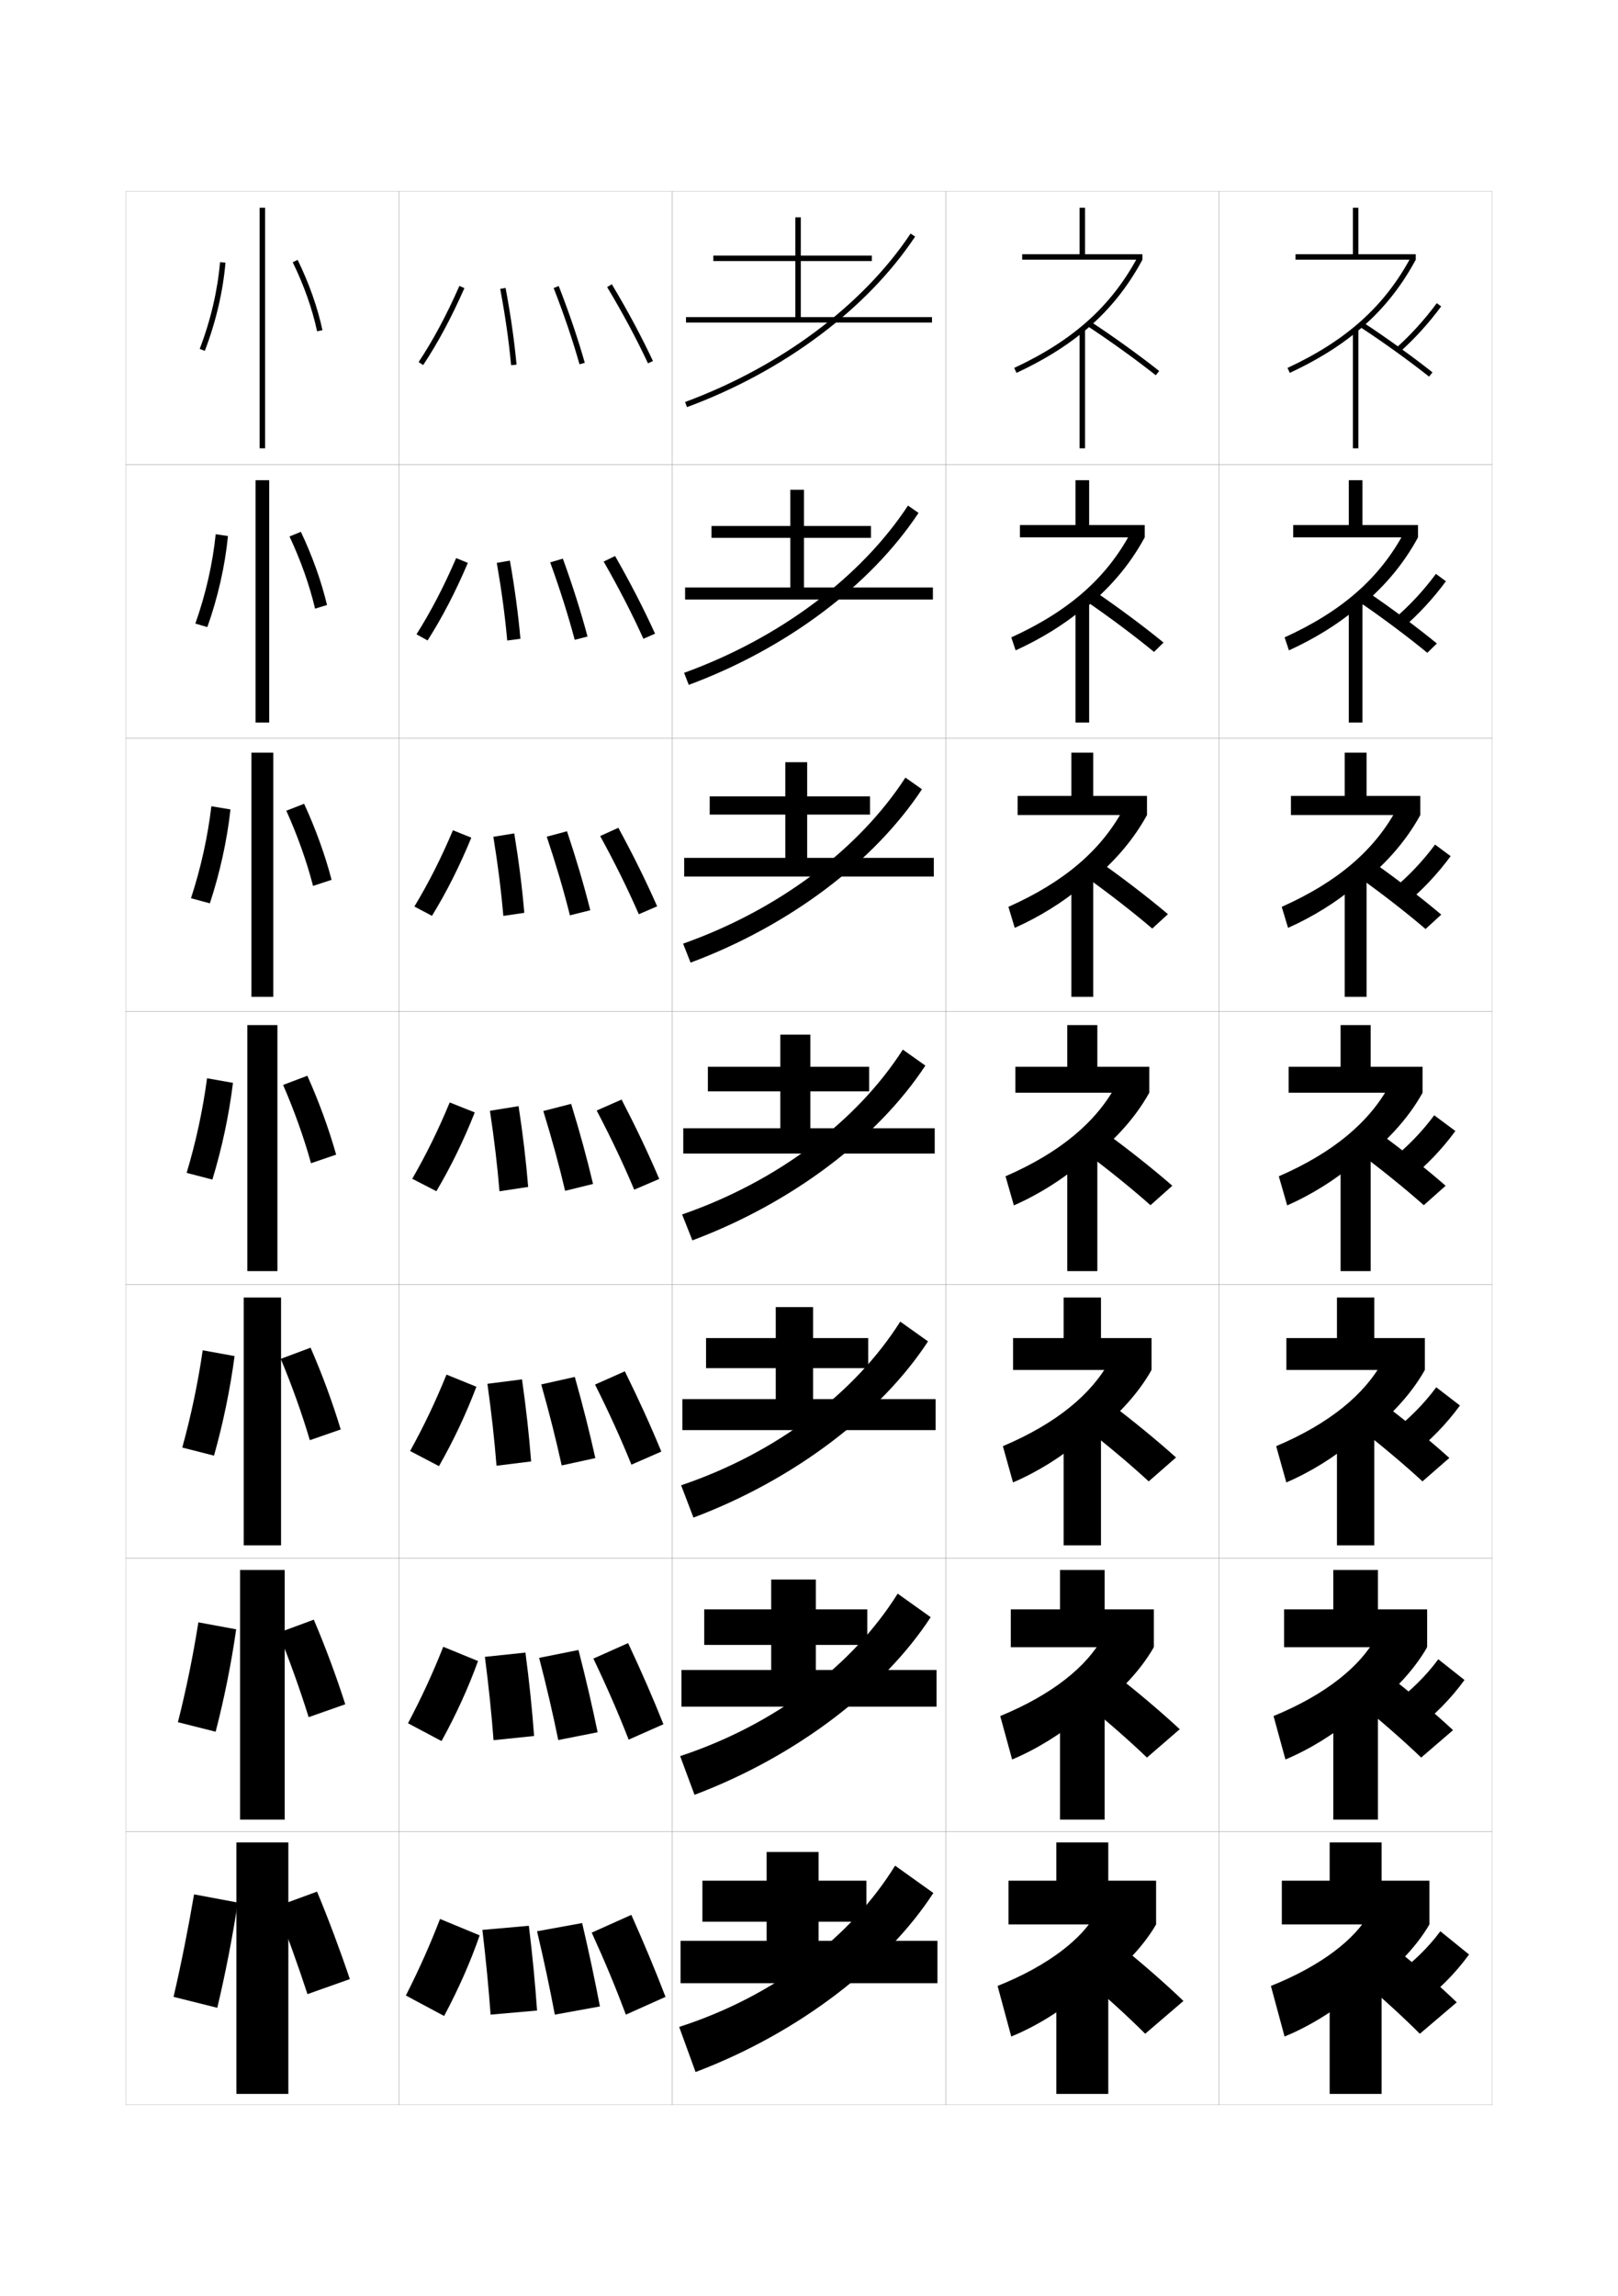 <?xml version="1.0" encoding="utf-8"?>
<!-- Generator: Adobe Illustrator 15.0.2, SVG Export Plug-In . SVG Version: 6.00 Build 0)  -->
<!DOCTYPE svg PUBLIC "-//W3C//DTD SVG 1.1//EN" "http://www.w3.org/Graphics/SVG/1.1/DTD/svg11.dtd">
<svg version="1.1" id="glyphs" xmlns="http://www.w3.org/2000/svg" xmlns:xlink="http://www.w3.org/1999/xlink" x="0px" y="0px"
	 width="592px" height="840px" viewBox="0 0 592 840" enable-background="new 0 0 592 840" xml:space="preserve">
<g>
	<rect x="46" y="70" fill="none" stroke="#999999" stroke-width="0.1" width="100" height="100"/>
	<rect x="46" y="170" fill="none" stroke="#999999" stroke-width="0.1" width="100" height="100"/>
	<rect x="46" y="270" fill="none" stroke="#999999" stroke-width="0.1" width="100" height="100"/>
	<rect x="46" y="370" fill="none" stroke="#999999" stroke-width="0.1" width="100" height="100"/>
	<rect x="46" y="470" fill="none" stroke="#999999" stroke-width="0.1" width="100" height="100"/>
	<rect x="46" y="570" fill="none" stroke="#999999" stroke-width="0.1" width="100" height="100"/>
	<rect x="46" y="670" fill="none" stroke="#999999" stroke-width="0.1" width="100" height="100"/>
	<rect x="146" y="70" fill="none" stroke="#999999" stroke-width="0.1" width="100" height="100"/>
	<rect x="146" y="170" fill="none" stroke="#999999" stroke-width="0.1" width="100" height="100"/>
	<rect x="146" y="270" fill="none" stroke="#999999" stroke-width="0.1" width="100" height="100"/>
	<rect x="146" y="370" fill="none" stroke="#999999" stroke-width="0.1" width="100" height="100"/>
	<rect x="146" y="470" fill="none" stroke="#999999" stroke-width="0.1" width="100" height="100"/>
	<rect x="146" y="570" fill="none" stroke="#999999" stroke-width="0.1" width="100" height="100"/>
	<rect x="146" y="670" fill="none" stroke="#999999" stroke-width="0.1" width="100" height="100"/>
	<rect x="246" y="70" fill="none" stroke="#999999" stroke-width="0.1" width="100" height="100"/>
	<rect x="246" y="170" fill="none" stroke="#999999" stroke-width="0.1" width="100" height="100"/>
	<rect x="246" y="270" fill="none" stroke="#999999" stroke-width="0.1" width="100" height="100"/>
	<rect x="246" y="370" fill="none" stroke="#999999" stroke-width="0.1" width="100" height="100"/>
	<rect x="246" y="470" fill="none" stroke="#999999" stroke-width="0.1" width="100" height="100"/>
	<rect x="246" y="570" fill="none" stroke="#999999" stroke-width="0.1" width="100" height="100"/>
	<rect x="246" y="670" fill="none" stroke="#999999" stroke-width="0.1" width="100" height="100"/>
	<rect x="346" y="70" fill="none" stroke="#999999" stroke-width="0.1" width="100" height="100"/>
	<rect x="346" y="170" fill="none" stroke="#999999" stroke-width="0.1" width="100" height="100"/>
	<rect x="346" y="270" fill="none" stroke="#999999" stroke-width="0.1" width="100" height="100"/>
	<rect x="346" y="370" fill="none" stroke="#999999" stroke-width="0.1" width="100" height="100"/>
	<rect x="346" y="470" fill="none" stroke="#999999" stroke-width="0.1" width="100" height="100"/>
	<rect x="346" y="570" fill="none" stroke="#999999" stroke-width="0.1" width="100" height="100"/>
	<rect x="346" y="670" fill="none" stroke="#999999" stroke-width="0.1" width="100" height="100"/>
	<rect x="446" y="70" fill="none" stroke="#999999" stroke-width="0.1" width="100" height="100"/>
	<rect x="446" y="170" fill="none" stroke="#999999" stroke-width="0.1" width="100" height="100"/>
	<rect x="446" y="270" fill="none" stroke="#999999" stroke-width="0.1" width="100" height="100"/>
	<rect x="446" y="370" fill="none" stroke="#999999" stroke-width="0.1" width="100" height="100"/>
	<rect x="446" y="470" fill="none" stroke="#999999" stroke-width="0.1" width="100" height="100"/>
	<rect x="446" y="570" fill="none" stroke="#999999" stroke-width="0.1" width="100" height="100"/>
	<rect x="446" y="670" fill="none" stroke="#999999" stroke-width="0.1" width="100" height="100"/>
</g>
<g>
	<g>
		<rect x="95" y="76" width="2" height="88"/>
		<path d="M74.934,128.358l-1.867-0.717c3.977-10.354,6.549-21.325,7.438-31.727
			l1.992,0.17C81.592,106.672,78.977,117.831,74.934,128.358z"/>
		<path d="M116.022,121.209c-1.74-8.161-4.825-16.899-8.921-25.27l1.797-0.879
			c4.166,8.515,7.307,17.412,9.079,25.73L116.022,121.209z"/>
	</g>
	<g>
		<rect x="93.5" y="175.667" width="5" height="88.667"/>
		<path d="M75.858,229.411l-4.387-1.293c3.791-10.688,6.348-21.919,7.448-32.689
			l4.491,0.671C82.329,207.073,79.726,218.539,75.858,229.411z"/>
		<path d="M105.928,196.259l4.154-1.708c4.19,8.823,7.515,18.138,9.565,26.775
			l-4.368,1.324C113.272,214.146,110.021,204.967,105.928,196.259z"/>
	</g>
	<g>
		<rect x="92" y="275.333" width="8" height="89.333"/>
		<path d="M76.784,330.464l-6.907-1.87c3.606-11.023,6.148-22.514,7.458-33.651
			l6.989,1.172C83.067,307.476,80.476,319.248,76.784,330.464z"/>
		<path d="M104.756,296.578l6.51-2.538c4.216,9.131,7.724,18.865,10.053,27.82
			l-6.781,2.23C112.263,315.246,108.845,305.625,104.756,296.578z"/>
	</g>
	<g>
		<rect x="90.5" y="375" width="11" height="90"/>
		<path d="M77.709,431.517l-9.426-2.446c3.42-11.356,5.947-23.108,7.469-34.613
			l9.488,1.673C83.805,407.878,81.225,419.956,77.709,431.517z"/>
		<path d="M103.583,396.897l8.866-3.367c4.24,9.44,7.933,19.591,10.539,28.865
			l-9.194,3.137C111.253,416.345,107.669,406.283,103.583,396.897z"/>
	</g>
	<g>
		<rect x="89.167" y="474.666" width="13.667" height="90.667"/>
		<path d="M78.306,532.511l-11.617-2.964c3.235-11.691,5.746-23.703,7.479-35.576
			l11.658,2.115C84.214,508.222,81.646,520.605,78.306,532.511z"/>
		<path d="M102.722,497.098l10.911-4.078c4.265,9.75,8.141,20.317,11.026,29.91
			l-11.296,3.925C110.554,517.325,106.805,506.822,102.722,497.098z"/>
	</g>
	<g>
		<rect x="87.833" y="574.333" width="16.334" height="91.334"/>
		<path d="M78.903,633.506l-13.809-3.482c3.049-12.025,5.545-24.298,7.489-36.537
			l13.829,2.557C84.624,608.565,82.066,621.256,78.903,633.506z"/>
		<path d="M101.861,597.299l12.955-4.789c4.29,10.059,8.35,21.043,11.513,30.955
			l-13.398,4.713C109.856,618.306,105.94,607.362,101.861,597.299z"/>
	</g>
	<g>
		<rect x="86.5" y="674" width="19" height="92"/>
		<path d="M79.5,734.5c2.987-12.594,5.534-25.591,7.5-38.5l-16-3c-2.155,12.607-4.636,25.141-7.5,37.5
			L79.5,734.5z"/>
		<g>
			<path d="M101,697.5c4.076,10.402,8.158,21.786,11.5,32L128,724
				c-3.441-10.231-7.686-21.634-12-32L101,697.5z"/>
		</g>
	</g>
</g>
<g>
	<g>
		<path d="M154.833,133.553l-1.666-1.105c5.307-7.997,10.186-17.107,14.918-27.851
			l1.83,0.807C165.137,116.252,160.203,125.46,154.833,133.553z"/>
		<path d="M187.004,133.593c-0.83-8.901-2.135-18.03-3.986-27.908l1.965-0.369
			c1.864,9.939,3.177,19.128,4.014,28.092L187.004,133.593z"/>
		<path d="M212.038,133.273c-2.574-9.047-5.672-18.176-9.47-27.91l1.863-0.727
			c3.82,9.793,6.938,18.981,9.53,28.09L212.038,133.273z"/>
		<path d="M237.095,132.926c-4.32-9.191-9.212-18.321-14.953-27.912l1.717-1.027
			c5.775,9.648,10.697,18.837,15.047,28.088L237.095,132.926z"/>
	</g>
	<g>
		<path d="M166.904,204.164l4.274,1.755c-4.535,10.646-9.379,19.976-14.735,28.375
			l-4.055-2.255C157.655,223.708,162.353,214.688,166.904,204.164z"/>
		<path d="M185.586,234.327c-0.813-9.059-2.056-18.3-3.822-28.424l4.804-0.808
			c1.78,10.133,3.034,19.486,3.845,28.577L185.586,234.327z"/>
		<path d="M210.282,234.061c-2.452-9.16-5.375-18.385-8.975-28.341l4.636-1.355
			c3.605,9.968,6.562,19.305,9.025,28.492L210.282,234.061z"/>
		<path d="M235.412,233.688c-4.21-9.288-8.94-18.476-14.544-28.26l4.181-2.022
			c5.597,9.801,10.386,19.1,14.623,28.406L235.412,233.688z"/>
	</g>
	<g>
		<path d="M165.724,303.731l6.72,2.704c-4.292,10.444-9.048,19.895-14.389,28.6
			l-6.443-3.403C156.838,322.966,161.354,314.038,165.724,303.731z"/>
		<path d="M184.169,335.062c-0.795-9.217-1.977-18.57-3.657-28.939l7.644-1.246
			c1.696,10.325,2.89,19.845,3.676,29.061L184.169,335.062z"/>
		<path d="M208.525,334.849c-2.329-9.273-5.076-18.594-8.479-28.773l7.408-1.984
			c3.391,10.144,6.185,19.63,8.521,28.894L208.525,334.849z"/>
		<path d="M233.729,334.45c-4.102-9.384-8.669-18.63-14.136-28.607l6.646-3.019
			c5.417,9.955,10.075,19.364,14.198,28.725L233.729,334.45z"/>
	</g>
	<g>
		<path d="M164.543,403.299l9.164,3.652c-4.049,10.242-8.715,19.814-14.041,28.825
			l-8.832-4.553C156.02,422.224,160.354,413.387,164.543,403.299z"/>
		<path d="M182.752,435.797c-0.777-9.375-1.898-18.839-3.493-29.455l10.482-1.684
			c1.612,10.518,2.747,20.202,3.507,29.545L182.752,435.797z"/>
		<path d="M206.77,435.637c-2.207-9.387-4.779-18.804-7.985-29.205l10.182-2.613
			c3.175,10.318,5.808,19.953,8.015,29.295L206.77,435.637z"/>
		<path d="M232.047,435.213c-3.992-9.48-8.398-18.785-13.727-28.956l9.109-4.014
			c5.238,10.107,9.764,19.628,13.773,29.044L232.047,435.213z"/>
	</g>
	<g>
		<path d="M163.362,502.865l10.943,4.436c-3.806,10.039-8.383,19.733-13.694,29.05
			l-10.555-5.535C155.201,521.481,159.354,512.734,163.362,502.865z"/>
		<path d="M181.667,536.197c-0.759-9.531-1.819-19.107-3.329-29.97l12.655-1.622
			c1.527,10.711,2.604,20.561,3.338,30.029L181.667,536.197z"/>
		<path d="M205.513,536.091c-2.084-9.5-4.481-19.013-7.49-29.637l12.288-2.742
			c2.96,10.493,5.43,20.277,7.51,29.696L205.513,536.091z"/>
		<path d="M231.031,535.809c-3.883-9.577-8.127-18.94-13.317-29.305l10.906-4.842
			c5.06,10.26,9.454,19.891,13.35,29.362L231.031,535.809z"/>
	</g>
	<g>
		<path d="M162.181,602.434l12.721,5.217c-3.562,9.837-8.051,19.652-13.347,29.275
			l-12.277-6.518C154.383,620.739,158.354,612.084,162.181,602.434z"/>
		<path d="M180.584,636.599c-0.742-9.689-1.74-19.377-3.165-30.484l14.828-1.562
			c1.443,10.904,2.461,20.919,3.169,30.515L180.584,636.599z"/>
		<path d="M204.257,636.545c-1.962-9.613-4.184-19.222-6.995-30.067l14.394-2.871
			c2.745,10.669,5.053,20.601,7.005,30.098L204.257,636.545z"/>
		<path d="M230.016,636.404c-3.774-9.673-7.857-19.095-12.909-29.652l12.703-5.671
			c4.881,10.413,9.143,20.154,12.925,29.682L230.016,636.404z"/>
	</g>
	<g>
		<path d="M161,702c-3.646,9.433-7.436,17.997-12.5,28l14,7.5c5.281-9.929,9.681-19.865,13-29.5
			L161,702z"/>
		<path d="M179.5,737l17-1.5c-0.682-9.723-1.641-19.902-3-31l-17,1.5
			C177.839,717.354,178.776,727.153,179.5,737z"/>
		<path d="M203,737l16.5-3c-1.824-9.574-3.97-19.655-6.5-30.5l-16.5,3
			C199.114,717.568,201.161,727.273,203,737z"/>
		<path d="M229,737l14.5-6.5c-3.668-9.582-7.798-19.434-12.5-30l-14.5,6.5
			C221.413,717.75,225.335,727.23,229,737z"/>
	</g>
</g>
<g>
	<g>
		<polygon points="293,116 293,95.5 319,95.5 319,93.5 293,93.5 293,79.5 291,79.5 291,93.5 261,93.5 261,95.5 291,95.5 291,116 
			251,116 251,118 341,118 341,116 		"/>
		<path d="M251.347,148.938l-0.693-1.875c34.979-12.93,65.054-35.388,82.515-61.616
			l1.664,1.107C317.143,113.127,286.713,135.865,251.347,148.938z"/>
	</g>
	<g>
		<polygon points="294.167,214.916 294.167,196.75 318.666,196.75 318.666,192.416 
			294.167,192.416 294.167,179.167 289.167,179.167 289.167,192.416 260.333,192.416 
			260.333,196.75 289.167,196.75 289.167,214.916 250.667,214.916 250.667,219.333 
			341.333,219.333 341.333,214.916 		"/>
		<path d="M250.294,246.135c34.943-12.648,64.676-34.951,81.929-61.181l3.856,2.686
			c-17.554,26.479-48.249,49.603-84.071,62.903L250.294,246.135z"/>
	</g>
	<g>
		<polygon points="295.333,313.833 295.333,298 318.333,298 318.333,291.333 295.333,291.333 
			295.333,278.833 287.333,278.833 287.333,291.333 259.667,291.333 259.667,298 
			287.333,298 287.333,313.833 250.333,313.833 250.333,320.667 341.667,320.667 
			341.667,313.833 		"/>
		<path d="M249.936,345.208c34.906-12.367,64.298-34.514,81.343-60.745l6.049,4.265
			c-17.418,26.384-48.38,49.893-84.657,63.422L249.936,345.208z"/>
	</g>
	<g>
		<polygon points="296.5,412.75 296.5,399.25 318,399.25 318,390.25 296.5,390.25 296.5,378.5 285.5,378.5 285.5,390.25 259,390.25 
			259,399.25 285.5,399.25 285.5,412.75 250,412.75 250,422 342,422 342,412.75 		"/>
		<path d="M249.576,444.281c34.871-12.085,63.92-34.077,80.758-60.309l8.24,5.844
			C321.293,416.105,290.064,440,253.332,453.758L249.576,444.281z"/>
	</g>
	<g>
		<polygon points="297.5,511.833 297.5,500.5 317.666,500.5 317.666,489.5 297.5,489.5 297.5,478.166 
			283.833,478.166 283.833,489.5 258.333,489.5 258.333,500.5 283.833,500.5 283.833,511.833 
			249.666,511.833 249.666,523.166 342.333,523.166 342.333,511.833 		"/>
		<path d="M249.217,543.354c34.834-11.803,63.542-33.64,80.171-59.872l10.16,7.229
			c-17.145,26.193-48.64,50.474-85.828,64.461L249.217,543.354z"/>
	</g>
	<g>
		<polygon points="298.5,610.916 298.5,601.75 317.334,601.75 317.334,588.75 298.5,588.75 298.5,577.833 
			282.167,577.833 282.167,588.75 257.667,588.75 257.667,601.75 282.167,601.75 282.167,610.916 
			249.333,610.916 249.333,624.333 342.666,624.333 342.666,610.916 		"/>
		<path d="M248.858,642.427c34.799-11.521,63.164-33.203,79.587-59.436l12.079,8.614
			c-17.009,26.1-48.77,50.765-86.414,64.98L248.858,642.427z"/>
	</g>
	<g>
		<polygon points="299.5,710 299.5,703 317,703 317,688 299.5,688 299.5,677.5 280.5,677.5 280.5,688 257,688 257,703 280.5,703 
			280.5,710 249,710 249,725.5 343,725.5 343,710 		"/>
		<path d="M248.5,741.5l6,16.5c38.1-14.444,70.128-39.495,87-65.5l-14-10
			C311.285,708.733,283.262,730.26,248.5,741.5z"/>
	</g>
</g>
<g>
	<g>
		<rect x="395" y="76" width="2" height="18"/>
		<rect x="374" y="93" width="44" height="2"/>
		<path d="M396,121.726C405.188,114.284,412.312,105.576,418,95l-1.762-0.947
			c-9.683,18.001-23.61,30.504-45.16,40.541l0.844,1.812
			C381.268,132.054,389.197,127.235,396,121.726L396,121.726z"/>
		<path d="M422.878,137.282c-6.927-5.509-16.943-12.721-24.926-17.945l1.096-1.674
			c8.028,5.256,18.105,12.511,25.074,18.055L422.878,137.282z"/>
		<rect x="395" y="120.5" width="2" height="43.5"/>
	</g>
	<g>
		<rect x="393.5" y="175.667" width="5" height="17.75"/>
		<rect x="373.166" y="192.083" width="45.667" height="4.5"/>
		<path d="M395.75,223.521c10.082-7.957,17.497-16.665,23.083-26.938l-5.181-1.616
			c-8.902,16.537-22.579,28.601-43.634,38.201l1.583,4.754
			c9.248-4.215,17.524-9.346,24.148-14.817V223.521z"/>
		<path d="M397.793,220.197l3.121-3.588c7.994,5.412,17.98,12.853,24.812,18.462
			l-3.495,3.415C415.486,232.917,405.692,225.578,397.793,220.197z"/>
		<rect x="393.5" y="220.75" width="5" height="43.583"/>
	</g>
	<g>
		<rect x="392" y="275.333" width="8" height="17.5"/>
		<rect x="372.333" y="291.167" width="47.334" height="7"/>
		<path d="M395.5,325.317c10.977-8.472,18.684-17.18,24.167-27.15l-8.601-2.286
			c-8.121,15.074-21.547,26.697-42.106,35.861L371.281,339.438
			c9.15-4.077,17.773-9.521,24.219-14.953V325.317z"/>
		<path d="M397.635,321.058l5.146-5.504c7.96,5.568,17.856,13.196,24.549,18.87
			l-5.744,5.264C415.023,334.062,405.451,326.596,397.635,321.058z"/>
		<rect x="392" y="321" width="8" height="43.667"/>
	</g>
	<g>
		<rect x="390.5" y="375" width="11" height="17.25"/>
		<rect x="371.5" y="390.25" width="49" height="9.5"/>
		<path d="M395.25,427.113c11.871-8.986,19.869-17.695,25.25-27.363l-12.02-2.954
			c-7.34,13.61-20.516,24.793-40.58,33.521l3.061,10.637
			c9.053-3.939,18.022-9.695,24.289-15.09V427.113z"/>
		<path d="M397.477,421.918l7.171-7.419c7.926,5.725,17.732,13.539,24.287,19.277
			l-7.995,7.114C414.559,435.207,405.209,427.612,397.477,421.918z"/>
		<rect x="390.5" y="421.25" width="11" height="43.75"/>
	</g>
	<g>
		<rect x="389.166" y="474.666" width="13.667" height="17.167"/>
		<rect x="370.666" y="489.5" width="50.667" height="11.666"/>
		<path d="M395,528.908c12.766-9.501,21.055-18.377,26.333-27.742l-15.347-3.303
			c-6.559,12.147-19.484,22.89-39.053,31.181l3.707,13.258
			C379.596,538.5,388.912,532.598,395,527.242V528.908z"/>
		<path d="M397.317,522.611l8.947-9.112c7.892,5.882,17.607,13.882,24.024,19.685
			l-9.996,8.743C414.094,536.185,404.967,528.463,397.317,522.611z"/>
		<rect x="389.166" y="521.5" width="13.667" height="43.833"/>
	</g>
	<g>
		<rect x="387.833" y="574.333" width="16.334" height="17.084"/>
		<rect x="369.833" y="588.75" width="52.334" height="13.833"/>
		<path d="M394.75,630.704c13.66-10.016,22.24-19.059,27.417-28.121l-18.673-3.651
			c-5.779,10.684-18.454,20.986-37.527,28.84l4.354,15.88
			c8.858-3.665,18.521-9.712,24.43-15.03V630.704z"/>
		<path d="M397.158,623.306L407.883,612.5c7.857,6.037,17.482,14.225,23.762,20.092
			l-11.998,10.372C413.63,637.163,404.726,629.312,397.158,623.306z"/>
		<rect x="387.833" y="621.75" width="16.334" height="43.917"/>
	</g>
	<g>
		<rect x="386.5" y="674" width="19" height="17"/>
		<rect x="369" y="688" width="54" height="16"/>
		<path d="M394.5,732.5c14.555-10.531,23.426-19.74,28.5-28.5l-22-4
			c-4.998,9.221-17.422,19.082-36,26.5l5,18.5c8.761-3.527,18.77-9.72,24.5-15V732.5z"/>
		<path d="M397,724c7.483,6.163,16.166,14.141,22,20l14-12c-6.143-5.933-15.677-14.306-23.5-20.5
			L397,724z"/>
		<rect x="386.5" y="722" width="19" height="44"/>
	</g>
</g>
<g>
	<g>
		<rect x="495" y="76" width="2" height="18"/>
		<rect x="474" y="93" width="44" height="2"/>
		<path d="M496,121.726C505.188,114.284,512.312,105.576,518,95l-1.762-0.947
			c-9.683,18.001-23.61,30.504-45.16,40.541l0.844,1.812
			C481.268,132.054,489.197,127.235,496,121.726L496,121.726z"/>
		<path d="M522.878,137.782c-6.927-5.509-16.943-12.721-24.926-17.945l1.096-1.674
			c8.028,5.256,18.105,12.511,25.074,18.055L522.878,137.782z"/>
		<rect x="495" y="120.5" width="2" height="43.5"/>
		<path d="M512.159,128.752l-1.318-1.504C515.911,122.804,521.188,117,525.696,110.905
			l1.607,1.189C522.713,118.301,517.334,124.217,512.159,128.752z"/>
	</g>
	<g>
		<rect x="493.5" y="175.667" width="5" height="17.75"/>
		<rect x="473.166" y="192.083" width="45.667" height="4.5"/>
		<path d="M495.75,223.521c10.082-7.957,17.497-16.665,23.083-26.938l-5.181-1.616
			c-8.902,16.537-22.579,28.601-43.634,38.201l1.583,4.754
			c9.248-4.215,17.523-9.346,24.148-14.817V223.521z"/>
		<path d="M497.793,220.53l3.121-3.589c7.994,5.412,17.981,12.854,24.812,18.462
			l-3.494,3.415C515.486,233.251,505.692,225.911,497.793,220.53z"/>
		<rect x="493.5" y="220.75" width="5" height="43.583"/>
		<path d="M525.381,209.937l3.654,2.709c-4.681,6.351-10.231,12.339-15.703,16.965
			l-3.081-3.389C515.488,221.817,520.88,216.022,525.381,209.937z"/>
	</g>
	<g>
		<rect x="492" y="275.333" width="8" height="17.5"/>
		<rect x="472.334" y="291.167" width="47.333" height="7"/>
		<path d="M495.5,325.317c10.977-8.472,18.684-17.18,24.167-27.15l-8.601-2.286
			c-8.121,15.074-21.547,26.697-42.106,35.861L471.281,339.438
			c9.15-4.077,17.773-9.521,24.219-14.953V325.317z"/>
		<path d="M497.635,321.224l5.146-5.503c7.959,5.568,17.856,13.196,24.549,18.869
			l-5.744,5.265C515.022,334.229,505.451,326.762,497.635,321.224z"/>
		<rect x="492" y="321" width="8" height="43.667"/>
		<path d="M525.065,308.969l5.702,4.229c-4.771,6.496-10.493,12.556-16.263,17.272
			l-4.843-5.274C515.066,320.832,520.573,315.044,525.065,308.969z"/>
	</g>
	<g>
		<rect x="490.5" y="375" width="11" height="17.25"/>
		<rect x="471.5" y="390.25" width="49" height="9.5"/>
		<path d="M495.25,427.113c11.871-8.986,19.869-17.695,25.25-27.363l-12.02-2.954
			c-7.34,13.61-20.516,24.793-40.58,33.521l3.061,10.637
			c9.053-3.939,18.022-9.695,24.289-15.09V427.113z"/>
		<path d="M497.477,421.918l7.171-7.419c7.926,5.725,17.732,13.539,24.287,19.277
			l-7.995,7.114C514.559,435.207,505.209,427.612,497.477,421.918z"/>
		<rect x="490.5" y="421.25" width="11" height="43.75"/>
		<path d="M524.75,408l7.75,5.75c-4.86,6.641-10.755,12.773-16.822,17.579l-6.605-7.158
			C514.645,419.846,520.266,414.066,524.75,408z"/>
	</g>
	<g>
		<rect x="489.166" y="474.666" width="13.667" height="17.167"/>
		<rect x="470.666" y="489.5" width="50.667" height="11.666"/>
		<path d="M495,528.908c12.766-9.501,21.055-18.377,26.333-27.742l-15.347-3.303
			c-6.559,12.147-19.484,22.89-39.053,31.181l3.707,13.258
			C479.596,538.5,488.912,532.598,495,527.242V528.908z"/>
		<path d="M497.484,522.611l8.78-8.945c7.892,5.881,17.607,13.881,24.024,19.685
			l-9.83,8.576C514.261,536.185,505.134,528.463,497.484,522.611z"/>
		<rect x="489.166" y="521.5" width="13.667" height="43.833"/>
		<path d="M525.5,507.5l8.666,6.666c-4.949,6.786-11.016,12.99-17.381,17.887l-7.237-8.439
			C515.287,519.328,521.023,513.557,525.5,507.5z"/>
	</g>
	<g>
		<rect x="487.834" y="574.333" width="16.333" height="17.084"/>
		<rect x="469.833" y="588.75" width="52.333" height="13.833"/>
		<path d="M494.75,630.704c13.66-10.016,22.24-19.059,27.416-28.121l-18.673-3.651
			c-5.778,10.684-18.453,20.986-37.526,28.84l4.354,15.88
			c8.858-3.665,18.521-9.712,24.43-15.03V630.704z"/>
		<path d="M497.492,623.306l10.391-10.473c7.857,6.038,17.482,14.225,23.762,20.093
			l-11.664,10.038C513.963,637.163,505.059,629.312,497.492,623.306z"/>
		<rect x="487.834" y="621.75" width="16.333" height="43.917"/>
		<path d="M526.25,607l9.584,7.583c-5.04,6.931-11.278,13.208-17.941,18.193l-7.868-9.72
			C515.931,618.811,521.781,613.049,526.25,607z"/>
	</g>
	<g>
		<rect x="486.5" y="674" width="19" height="17"/>
		<rect x="469" y="688" width="54" height="16"/>
		<path d="M494.5,732.5c14.555-10.531,23.426-19.74,28.5-28.5l-22-4
			c-4.998,9.221-17.422,19.082-36,26.5l5,18.5c8.761-3.527,18.77-9.72,24.5-15V732.5z"/>
		<path d="M497.5,724c7.483,6.163,16.166,14.141,22,20l13.5-11.5
			c-6.143-5.933-15.677-14.306-23.5-20.5L497.5,724z"/>
		<rect x="486.5" y="722" width="19" height="44"/>
		<path d="M527,706.5c-4.46,6.04-10.427,11.794-16.5,16l8.5,11
			c6.961-5.075,13.371-11.425,18.5-18.5L527,706.5z"/>
	</g>
</g>
</svg>
